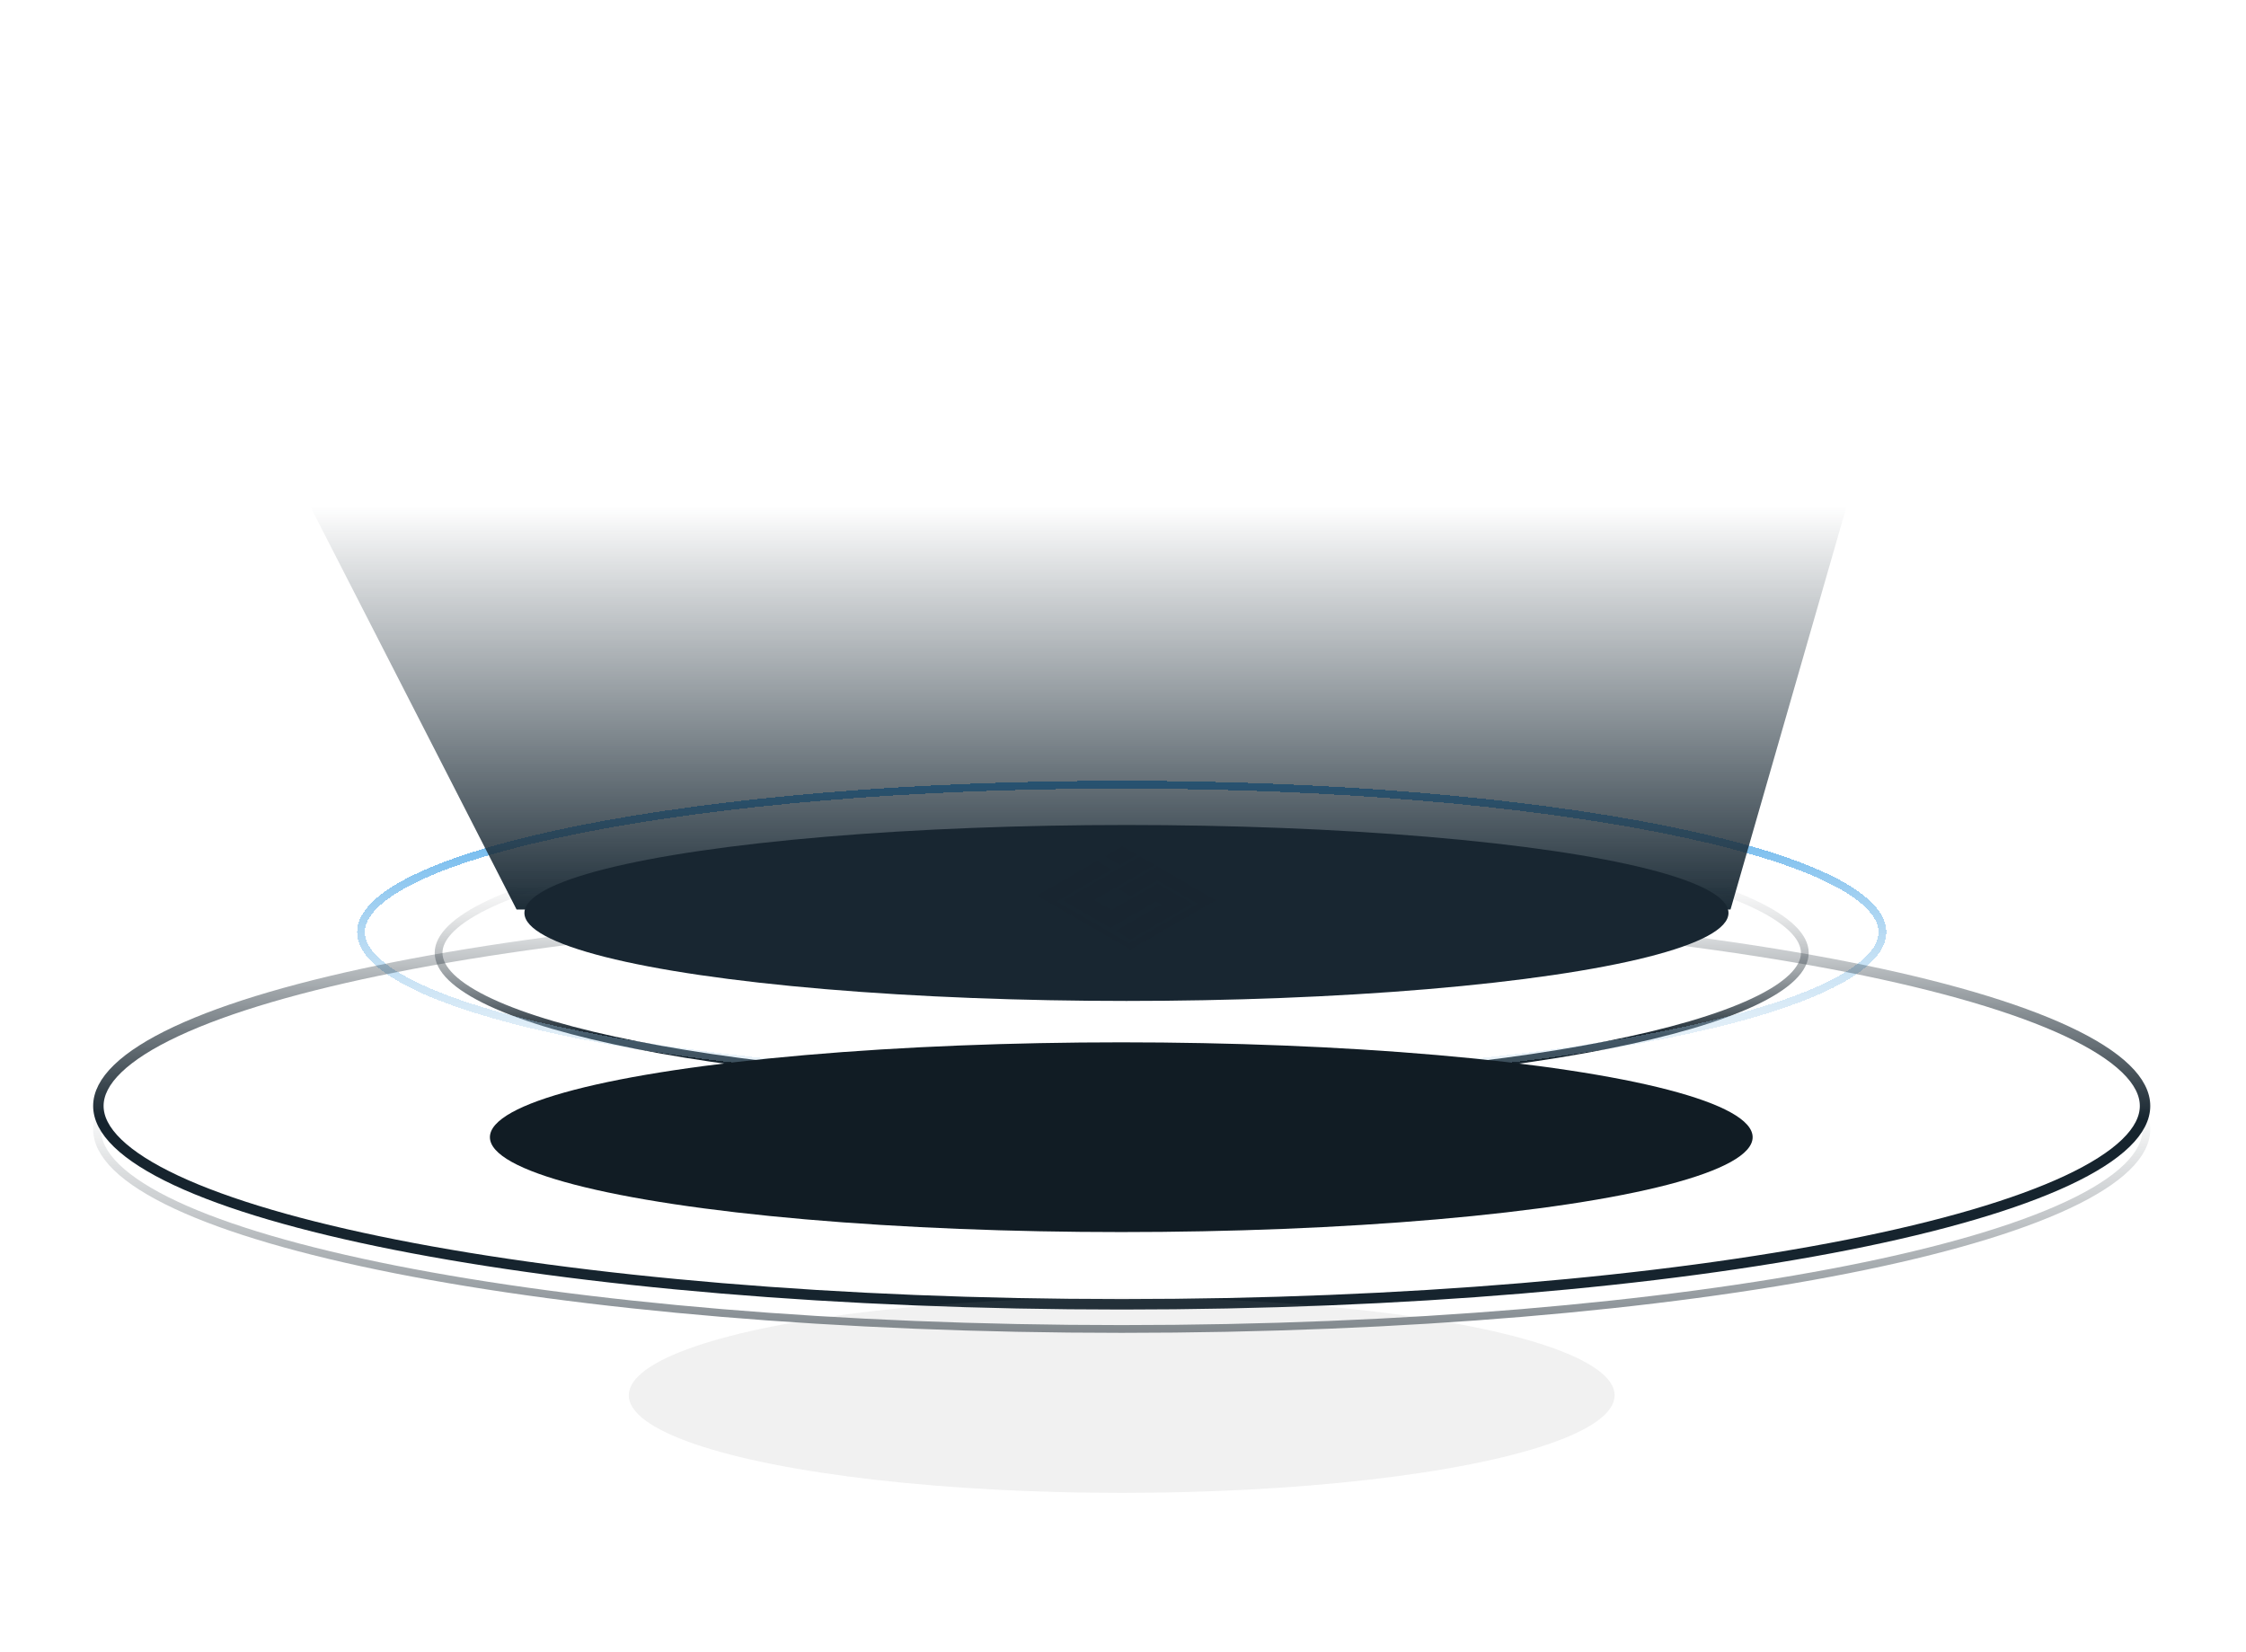 <svg width="651" height="479" viewBox="0 0 651 479" fill="none" xmlns="http://www.w3.org/2000/svg">
<g filter="url(#filter0_d_1011_40045)">
<path d="M523.125 271.711C523.125 274.015 521.949 276.396 519.423 278.837C516.895 281.28 513.107 283.69 508.125 286.018C498.169 290.673 483.69 294.894 465.709 298.45C429.766 305.557 380.061 309.961 325.125 309.961C270.189 309.961 220.484 305.557 184.541 298.45C166.56 294.894 152.081 290.673 142.125 286.018C137.143 283.69 133.355 281.28 130.827 278.837C128.301 276.396 127.125 274.015 127.125 271.711C127.125 269.407 128.301 267.026 130.827 264.584C133.355 262.142 137.143 259.732 142.125 257.404C152.081 252.749 166.56 248.528 184.541 244.972C220.484 237.865 270.189 233.461 325.125 233.461C380.061 233.461 429.766 237.865 465.709 244.972C483.69 248.528 498.169 252.749 508.125 257.404C513.107 259.732 516.895 262.142 519.423 264.585C521.949 267.026 523.125 269.407 523.125 271.711Z" stroke="url(#paint0_linear_1011_40045)" stroke-width="2.25"/>
</g>
<g filter="url(#filter1_d_1011_40045)">
<path d="M545.625 267.211C545.625 269.826 544.291 272.511 541.465 275.245C538.638 277.98 534.407 280.672 528.857 283.27C517.762 288.463 501.636 293.169 481.619 297.132C441.604 305.053 386.275 309.961 325.125 309.961C263.975 309.961 208.646 305.053 168.631 297.132C148.614 293.169 132.488 288.463 121.393 283.27C115.843 280.672 111.612 277.98 108.785 275.245C105.959 272.511 104.625 269.826 104.625 267.211C104.625 264.595 105.959 261.911 108.785 259.177C111.612 256.442 115.843 253.75 121.393 251.152C132.488 245.959 148.614 241.253 168.631 237.29C208.646 229.368 263.975 224.461 325.125 224.461C386.275 224.461 441.604 229.368 481.619 237.29C501.636 241.253 517.762 245.959 528.857 251.152C534.407 253.75 538.638 256.442 541.465 259.177C544.291 261.911 545.625 264.595 545.625 267.211Z" stroke="url(#paint1_linear_1011_40045)" stroke-width="2.25" shape-rendering="crispEdges"/>
</g>
<g filter="url(#filter2_d_1011_40045)">
<path d="M622.125 321.84C622.125 325.501 620.256 329.206 616.411 332.926C612.565 336.647 606.831 340.29 599.345 343.794C584.379 350.799 562.651 357.137 535.713 362.47C481.854 373.132 407.4 379.735 325.125 379.735C242.85 379.735 168.396 373.132 114.537 362.47C87.599 357.137 65.871 350.799 50.905 343.794C43.419 340.29 37.685 336.647 33.839 332.926C29.994 329.206 28.125 325.501 28.125 321.84C28.125 318.179 29.994 314.474 33.839 310.754C37.685 307.033 43.419 303.39 50.905 299.886C65.871 292.881 87.599 286.543 114.537 281.21C168.396 270.548 242.85 263.945 325.125 263.945C407.4 263.945 481.854 270.548 535.713 281.21C562.651 286.543 584.379 292.881 599.345 299.886C606.831 303.39 612.565 307.033 616.411 310.754C620.256 314.474 622.125 318.179 622.125 321.84Z" stroke="url(#paint2_linear_1011_40045)" stroke-width="2.25"/>
</g>
<path d="M621.737 320.582C621.737 324.1 619.942 327.711 616.141 331.389C612.338 335.068 606.647 338.69 599.18 342.185C584.256 349.17 562.563 355.5 535.637 360.831C481.81 371.487 407.382 378.089 325.125 378.089C242.868 378.089 168.44 371.487 114.613 360.831C87.687 355.5 65.994 349.17 51.07 342.185C43.603 338.69 37.912 335.068 34.109 331.389C30.308 327.711 28.513 324.1 28.513 320.582C28.513 317.064 30.308 313.453 34.109 309.775C37.912 306.096 43.603 302.474 51.07 298.98C65.994 291.994 87.687 285.664 114.613 280.333C168.44 269.677 242.868 263.076 325.125 263.076C407.382 263.076 481.81 269.677 535.637 280.333C562.563 285.664 584.256 291.994 599.18 298.98C606.647 302.474 612.338 306.096 616.141 309.775C619.942 313.453 621.737 317.064 621.737 320.582Z" stroke="url(#paint3_linear_1011_40045)" stroke-width="3.027"/>
<g filter="url(#filter3_f_1011_40045)">
<ellipse cx="325.125" cy="404.465" rx="142.875" ry="28.285" fill="#898989" fill-opacity="0.12"/>
</g>
<path d="M149.731 263.648H501.589L556 74.648H53L149.731 263.648Z" fill="url(#paint4_linear_1011_40045)"/>
<g filter="url(#filter4_dd_1011_40045)">
<ellipse cx="325" cy="260.148" rx="183" ry="27.5" fill="#111C24"/>
</g>
<g filter="url(#filter5_df_1011_40045)">
<ellipse cx="326.5" cy="260.148" rx="174.5" ry="25.5" fill="#182631"/>
</g>
<g clip-path="url(#clip0_1011_40045)">
<g clip-path="url(#clip1_1011_40045)">
<g filter="url(#filter6_i_1011_40045)">
<path d="M324.547 248.308L320.262 245.834L325.327 242.91L329.612 245.384L324.547 248.308Z" fill="#182530"/>
<path d="M317.925 247.183L322.21 249.658L306.237 258.88L327.275 271.026L347.144 259.554L335.456 252.807L327.664 257.305L324.158 255.281L335.456 248.758L354.156 259.554L327.275 275.074L298.445 258.43L317.925 247.183Z" fill="#182530"/>
<path d="M330.391 245.834L334.677 248.308L317.145 258.43L322.21 261.354L335.456 253.706L345.585 259.554L327.664 269.901L323.379 267.427L336.625 259.779L335.066 258.88L321.821 266.527L308.185 258.655L330.391 245.834Z" fill="#182530"/>
</g>
</g>
</g>
<defs>
<filter id="filter0_d_1011_40045" x="112.5" y="223.336" width="425.25" height="105.75" filterUnits="userSpaceOnUse" color-interpolation-filters="sRGB">
<feFlood flood-opacity="0" result="BackgroundImageFix"/>
<feColorMatrix in="SourceAlpha" type="matrix" values="0 0 0 0 0 0 0 0 0 0 0 0 0 0 0 0 0 0 127 0" result="hardAlpha"/>
<feOffset dy="4.5"/>
<feGaussianBlur stdDeviation="6.75"/>
<feColorMatrix type="matrix" values="0 0 0 0 1 0 0 0 0 1 0 0 0 0 1 0 0 0 0.2 0"/>
<feBlend mode="normal" in2="BackgroundImageFix" result="effect1_dropShadow_1011_40045"/>
<feBlend mode="normal" in="SourceGraphic" in2="effect1_dropShadow_1011_40045" result="shape"/>
</filter>
<filter id="filter1_d_1011_40045" x="96.5" y="219.336" width="457.25" height="101.75" filterUnits="userSpaceOnUse" color-interpolation-filters="sRGB">
<feFlood flood-opacity="0" result="BackgroundImageFix"/>
<feColorMatrix in="SourceAlpha" type="matrix" values="0 0 0 0 0 0 0 0 0 0 0 0 0 0 0 0 0 0 127 0" result="hardAlpha"/>
<feOffset dy="3"/>
<feGaussianBlur stdDeviation="3.5"/>
<feComposite in2="hardAlpha" operator="out"/>
<feColorMatrix type="matrix" values="0 0 0 0 0.839 0 0 0 0 0.839 0 0 0 0 0.839 0 0 0 0.3 0"/>
<feBlend mode="normal" in2="BackgroundImageFix" result="effect1_dropShadow_1011_40045"/>
<feBlend mode="normal" in="SourceGraphic" in2="effect1_dropShadow_1011_40045" result="shape"/>
</filter>
<filter id="filter2_d_1011_40045" x="3.5" y="244.82" width="643.25" height="165.039" filterUnits="userSpaceOnUse" color-interpolation-filters="sRGB">
<feFlood flood-opacity="0" result="BackgroundImageFix"/>
<feColorMatrix in="SourceAlpha" type="matrix" values="0 0 0 0 0 0 0 0 0 0 0 0 0 0 0 0 0 0 127 0" result="hardAlpha"/>
<feOffset dy="5.5"/>
<feGaussianBlur stdDeviation="11.75"/>
<feColorMatrix type="matrix" values="0 0 0 0 1 0 0 0 0 1 0 0 0 0 1 0 0 0 0.2 0"/>
<feBlend mode="normal" in2="BackgroundImageFix" result="effect1_dropShadow_1011_40045"/>
<feBlend mode="normal" in="SourceGraphic" in2="effect1_dropShadow_1011_40045" result="shape"/>
</filter>
<filter id="filter3_f_1011_40045" x="136.45" y="330.38" width="377.35" height="148.17" filterUnits="userSpaceOnUse" color-interpolation-filters="sRGB">
<feFlood flood-opacity="0" result="BackgroundImageFix"/>
<feBlend mode="normal" in="SourceGraphic" in2="BackgroundImageFix" result="shape"/>
<feGaussianBlur stdDeviation="22.9" result="effect1_foregroundBlur_1011_40045"/>
</filter>
<filter id="filter4_dd_1011_40045" x="72" y="224.648" width="506" height="198.5" filterUnits="userSpaceOnUse" color-interpolation-filters="sRGB">
<feFlood flood-opacity="0" result="BackgroundImageFix"/>
<feColorMatrix in="SourceAlpha" type="matrix" values="0 0 0 0 0 0 0 0 0 0 0 0 0 0 0 0 0 0 127 0" result="hardAlpha"/>
<feOffset dy="65.5"/>
<feGaussianBlur stdDeviation="35"/>
<feColorMatrix type="matrix" values="0 0 0 0 1 0 0 0 0 1 0 0 0 0 1 0 0 0 0.1 0"/>
<feBlend mode="normal" in2="BackgroundImageFix" result="effect1_dropShadow_1011_40045"/>
<feColorMatrix in="SourceAlpha" type="matrix" values="0 0 0 0 0 0 0 0 0 0 0 0 0 0 0 0 0 0 127 0" result="hardAlpha"/>
<feOffset dy="4"/>
<feGaussianBlur stdDeviation="6"/>
<feComposite in2="hardAlpha" operator="out"/>
<feColorMatrix type="matrix" values="0 0 0 0 0 0 0 0 0 0 0 0 0 0 0 0 0 0 0.25 0"/>
<feBlend mode="normal" in2="effect1_dropShadow_1011_40045" result="effect2_dropShadow_1011_40045"/>
<feBlend mode="normal" in="SourceGraphic" in2="effect2_dropShadow_1011_40045" result="shape"/>
</filter>
<filter id="filter5_df_1011_40045" x="134" y="216.648" width="385" height="87" filterUnits="userSpaceOnUse" color-interpolation-filters="sRGB">
<feFlood flood-opacity="0" result="BackgroundImageFix"/>
<feColorMatrix in="SourceAlpha" type="matrix" values="0 0 0 0 0 0 0 0 0 0 0 0 0 0 0 0 0 0 127 0" result="hardAlpha"/>
<feOffset dy="4.5"/>
<feGaussianBlur stdDeviation="6.75"/>
<feColorMatrix type="matrix" values="0 0 0 0 1 0 0 0 0 1 0 0 0 0 1 0 0 0 0.2 0"/>
<feBlend mode="normal" in2="BackgroundImageFix" result="effect1_dropShadow_1011_40045"/>
<feBlend mode="normal" in="SourceGraphic" in2="effect1_dropShadow_1011_40045" result="shape"/>
<feGaussianBlur stdDeviation="9" result="effect2_foregroundBlur_1011_40045"/>
</filter>
<filter id="filter6_i_1011_40045" x="298.445" y="242.906" width="55.711" height="34.593" filterUnits="userSpaceOnUse" color-interpolation-filters="sRGB">
<feFlood flood-opacity="0" result="BackgroundImageFix"/>
<feBlend mode="normal" in="SourceGraphic" in2="BackgroundImageFix" result="shape"/>
<feColorMatrix in="SourceAlpha" type="matrix" values="0 0 0 0 0 0 0 0 0 0 0 0 0 0 0 0 0 0 127 0" result="hardAlpha"/>
<feOffset dy="2.421"/>
<feGaussianBlur stdDeviation="1.815"/>
<feComposite in2="hardAlpha" operator="arithmetic" k2="-1" k3="1"/>
<feColorMatrix type="matrix" values="0 0 0 0 0 0 0 0 0 0 0 0 0 0 0 0 0 0 0.45 0"/>
<feBlend mode="normal" in2="shape" result="effect1_innerShadow_1011_40045"/>
</filter>
<linearGradient id="paint0_linear_1011_40045" x1="326.136" y1="295.942" x2="326.136" y2="246.471" gradientUnits="userSpaceOnUse">
<stop stop-color="#16242E"/>
<stop offset="1" stop-color="#E8E8E8" stop-opacity="0"/>
</linearGradient>
<linearGradient id="paint1_linear_1011_40045" x1="325.125" y1="207.527" x2="326.023" y2="338.027" gradientUnits="userSpaceOnUse">
<stop stop-color="#118FE9"/>
<stop offset="1" stop-color="#E8E8E8" stop-opacity="0"/>
</linearGradient>
<linearGradient id="paint2_linear_1011_40045" x1="326.638" y1="435.962" x2="326.638" y2="315.587" gradientUnits="userSpaceOnUse">
<stop stop-color="#16242E"/>
<stop offset="1" stop-color="#16242E" stop-opacity="0"/>
</linearGradient>
<linearGradient id="paint3_linear_1011_40045" x1="325.125" y1="469.71" x2="325.125" y2="227.835" gradientUnits="userSpaceOnUse">
<stop offset="0.6" stop-color="#16242E"/>
<stop offset="0.863" stop-color="#16242E" stop-opacity="0"/>
</linearGradient>
<linearGradient id="paint4_linear_1011_40045" x1="304.5" y1="416.602" x2="304.5" y2="146.741" gradientUnits="userSpaceOnUse">
<stop stop-color="#111C24"/>
<stop offset="0.556" stop-color="#182833"/>
<stop offset="1" stop-color="#182833" stop-opacity="0"/>
</linearGradient>
<clipPath id="clip0_1011_40045">
<rect width="31.49" height="34.189" fill="white" transform="matrix(0.866 -0.5 0.866 0.5 298.055 258.203)"/>
</clipPath>
<clipPath id="clip1_1011_40045">
<rect width="31.49" height="34.189" fill="white" transform="matrix(0.866 -0.5 0.866 0.5 298.055 258.203)"/>
</clipPath>
</defs>
</svg>
